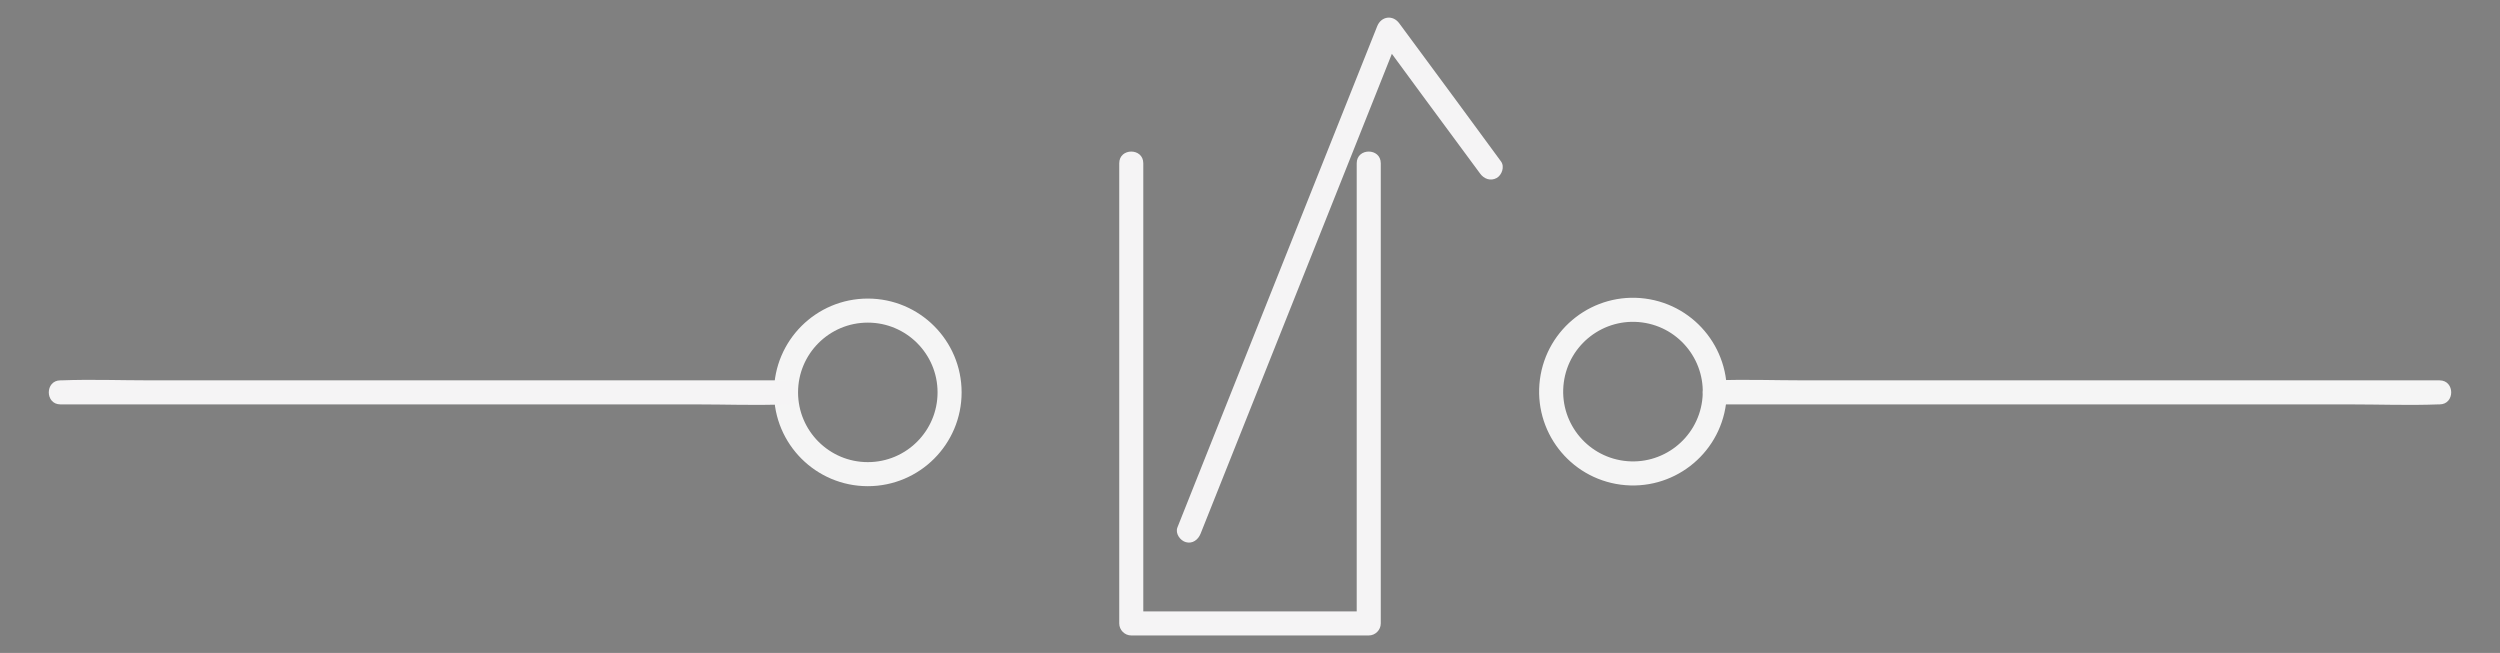 <?xml version="1.0" encoding="utf-8"?>
<!-- Generator: Adobe Illustrator 24.0.1, SVG Export Plug-In . SVG Version: 6.00 Build 0)  -->
<svg version="1.1" id="Calque_1" xmlns="http://www.w3.org/2000/svg" xmlns:xlink="http://www.w3.org/1999/xlink" x="0px" y="0px"
	 viewBox="0 0 1559.1 407.2" style="enable-background:new 0 0 1559.1 407.2;" xml:space="preserve">
<rect x="0" y="0" width="1559.1" height="407.2" fill="#808080" stroke="none"/>
<style type="text/css">
	.st0{fill:#FFFFFF;stroke:#000000;stroke-miterlimit:10;}
	.st1{fill:none;stroke:#F5F5F5;stroke-width:15;stroke-miterlimit:10;}
	.st2{fill:none;}
	.st3{fill:#F5F4F5;}
	.st4{fill:#F5F5F5;}
</style>
<path class="st0" d="M37.6,244.2"/>
<g>
	<g>
		<circle class="st1" cx="541.2" cy="244.7" r="51"/>
		
			<ellipse transform="matrix(0.13 -0.992 0.992 0.13 643.277 1222.474)" class="st1" cx="1018.2" cy="244.7" rx="51" ry="51"/>
	</g>
	<g>
		<line class="st2" x1="490.2" y1="244.7" x2="37.6" y2="244.7"/>
		<g>
			<path class="st3" d="M490.2,237.2c-15,0-30,0-45,0c-36,0-72,0-108,0c-43.6,0-87.1,0-130.7,0c-37.7,0-75.4,0-113,0
				c-18.3,0-36.7-0.7-55,0c-0.3,0-0.5,0-0.8,0c-9.7,0-9.7,15,0,15c15,0,30,0,45,0c36,0,72,0,108,0c43.6,0,87.1,0,130.7,0
				c37.7,0,75.4,0,113,0c18.3,0,36.7,0.7,55,0c0.3,0,0.5,0,0.8,0C499.9,252.2,499.9,237.2,490.2,237.2L490.2,237.2z"/>
		</g>
	</g>
	<g>
		<line class="st2" x1="1069.2" y1="244.7" x2="1521.4" y2="244.7"/>
		<g>
			<path class="st4" d="M1069.2,252.2c15,0,30,0,44.9,0c36,0,72,0,107.9,0c43.5,0,87.1,0,130.6,0c37.7,0,75.3,0,113,0
				c18.3,0,36.7,0.7,55,0c0.3,0,0.5,0,0.8,0c9.7,0,9.7-15,0-15c-15,0-30,0-44.9,0c-36,0-72,0-107.9,0c-43.5,0-87.1,0-130.6,0
				c-37.7,0-75.3,0-113,0c-18.3,0-36.7-0.7-55,0c-0.3,0-0.5,0-0.8,0C1059.5,237.2,1059.5,252.2,1069.2,252.2L1069.2,252.2z"/>
		</g>
	</g>
</g>
<g>
	<g>
		<g>
			<path class="st3" d="M846.1,101.8c0,32.3,0,64.5,0,96.8c0,51.5,0,103,0,154.5c0,11.9,0,23.8,0,35.7c2.5-2.5,5-5,7.5-7.5
				c-43.3,0-86.5,0-129.8,0c-6.1,0-12.2,0-18.3,0c2.5,2.5,5,5,7.5,7.5c0-32.3,0-64.5,0-96.8c0-51.5,0-103,0-154.5
				c0-11.9,0-23.8,0-35.7c0-9.7-15-9.7-15,0c0,32.3,0,64.5,0,96.8c0,51.5,0,103,0,154.5c0,11.9,0,23.8,0,35.7c0,4.1,3.4,7.5,7.5,7.5
				c43.3,0,86.5,0,129.8,0c6.1,0,12.2,0,18.3,0c4.1,0,7.5-3.4,7.5-7.5c0-32.3,0-64.5,0-96.8c0-51.5,0-103,0-154.5
				c0-11.9,0-23.8,0-35.7C861.1,92.1,846.1,92.1,846.1,101.8L846.1,101.8z"/>
		</g>
	</g>
</g>
<g>
	<g>
		<g>
			<path class="st3" d="M748.7,332.9c14-35.2,28.1-70.4,42.1-105.6c22.4-56.1,44.7-112.2,67.1-168.3c5.1-12.9,10.3-25.8,15.4-38.7
				c-4.6,0.6-9.1,1.2-13.7,1.8c18.5,25.2,37,50.4,55.6,75.5c2.6,3.6,5.3,7.2,7.9,10.7c2.4,3.3,6.5,4.8,10.3,2.7
				c3.2-1.8,5.1-7,2.7-10.3c-18.5-25.2-37-50.4-55.6-75.5c-2.6-3.6-5.3-7.2-7.9-10.7c-4-5.4-11.2-4.4-13.7,1.8
				c-14,35.2-28.1,70.4-42.1,105.6c-22.4,56.1-44.7,112.2-67.1,168.3c-5.1,12.9-10.3,25.8-15.4,38.7c-1.5,3.8,1.7,8.2,5.2,9.2
				C743.7,339.3,747.2,336.6,748.7,332.9L748.7,332.9z"/>
		</g>
	</g>
</g>
</svg>
